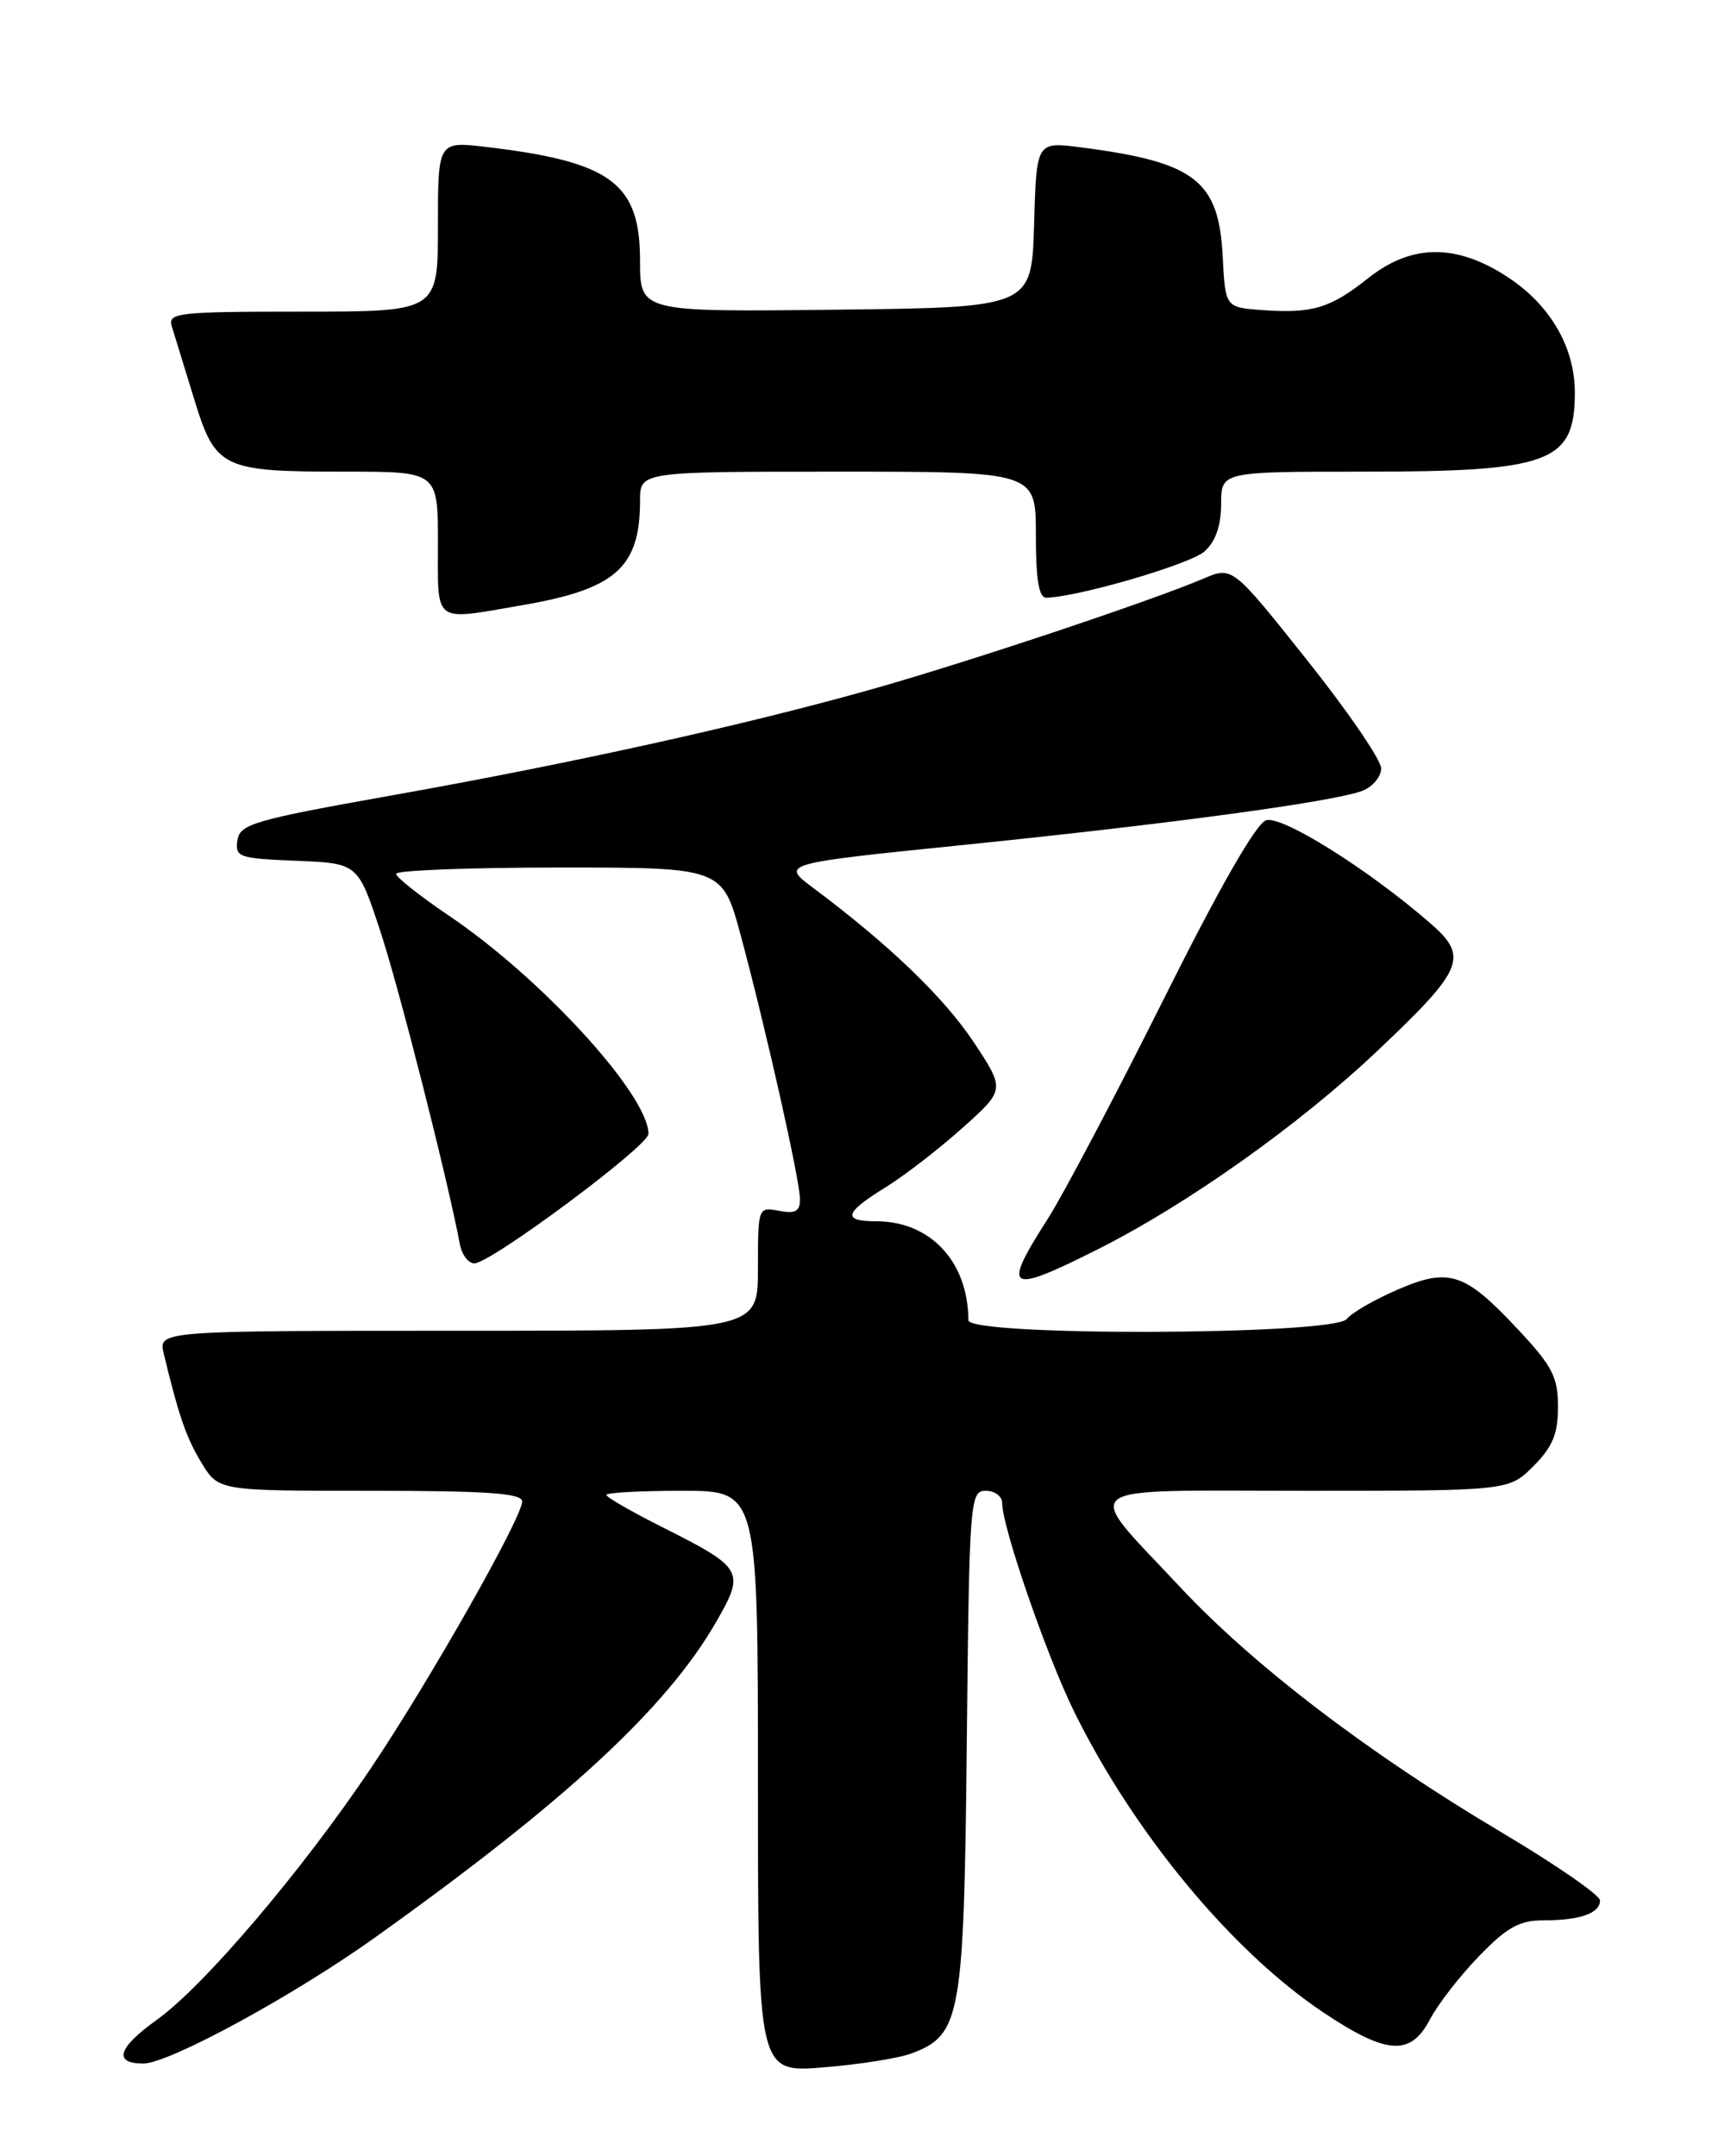 <?xml version="1.0" encoding="UTF-8" standalone="no"?>
<!DOCTYPE svg PUBLIC "-//W3C//DTD SVG 1.1//EN" "http://www.w3.org/Graphics/SVG/1.1/DTD/svg11.dtd" >
<svg xmlns="http://www.w3.org/2000/svg" xmlns:xlink="http://www.w3.org/1999/xlink" version="1.1" viewBox="0 0 204 256">
 <g >
 <path fill="currentColor"
d=" M 108.30 243.78 C 114.10 241.58 114.47 239.47 114.80 206.75 C 115.10 178.05 115.18 177.00 117.05 177.00 C 118.12 177.00 119.00 177.65 119.00 178.45 C 119.00 181.29 124.29 196.62 127.56 203.25 C 134.68 217.68 146.30 231.70 157.16 238.95 C 164.68 243.97 167.49 244.15 169.80 239.76 C 170.73 237.97 173.35 234.60 175.62 232.26 C 178.94 228.82 180.42 228.00 183.29 228.00 C 187.62 228.00 190.00 227.16 189.99 225.64 C 189.99 225.01 184.70 221.36 178.24 217.52 C 162.49 208.17 148.78 197.70 140.08 188.38 C 128.45 175.93 127.05 177.00 155.04 177.00 C 179.15 177.00 179.15 177.00 182.08 174.08 C 184.36 171.79 185.00 170.25 185.00 167.03 C 185.00 163.50 184.33 162.19 180.25 157.84 C 173.93 151.08 172.09 150.47 165.97 153.11 C 163.27 154.27 160.54 155.84 159.91 156.61 C 158.31 158.54 115.00 158.68 114.99 156.75 C 114.96 149.81 110.49 145.00 104.05 145.00 C 99.98 145.00 100.24 144.00 105.11 141.00 C 107.34 139.62 111.46 136.45 114.26 133.94 C 119.36 129.38 119.36 129.38 115.61 123.72 C 112.08 118.41 105.59 112.17 96.60 105.45 C 92.69 102.53 92.69 102.53 114.60 100.30 C 139.00 97.81 158.34 95.19 161.75 93.90 C 162.99 93.43 164.00 92.23 164.00 91.23 C 164.00 90.23 160.03 84.42 155.17 78.33 C 146.34 67.24 146.34 67.24 142.92 68.69 C 136.64 71.37 114.63 78.71 103.50 81.84 C 88.36 86.11 67.87 90.64 46.50 94.44 C 30.10 97.36 28.47 97.84 28.19 99.78 C 27.89 101.77 28.37 101.93 35.19 102.20 C 42.50 102.50 42.50 102.50 45.14 110.50 C 47.37 117.23 53.15 139.99 54.61 147.75 C 54.85 148.99 55.62 150.00 56.33 150.00 C 58.26 150.00 77.00 136.06 77.00 134.63 C 77.00 130.01 64.31 116.13 53.28 108.70 C 49.86 106.39 47.05 104.16 47.03 103.75 C 47.01 103.34 55.73 103.00 66.39 103.00 C 85.78 103.00 85.78 103.00 87.96 111.07 C 90.94 122.14 94.98 140.10 94.99 142.37 C 95.00 143.82 94.45 144.13 92.50 143.76 C 90.02 143.28 90.00 143.33 90.00 150.64 C 90.00 158.00 90.00 158.00 54.39 158.00 C 18.78 158.00 18.78 158.00 19.45 160.75 C 21.25 168.21 22.14 170.76 23.97 173.75 C 25.97 177.00 25.97 177.00 43.99 177.00 C 57.90 177.00 62.00 177.29 62.00 178.27 C 62.00 180.19 50.98 199.61 44.06 209.91 C 35.79 222.21 24.23 235.79 18.61 239.82 C 13.99 243.13 13.41 245.00 17.02 245.00 C 20.06 245.00 34.88 236.94 44.57 230.01 C 67.22 213.83 79.17 202.78 85.05 192.55 C 88.49 186.57 88.27 186.17 78.81 181.40 C 75.06 179.52 72.00 177.76 72.00 177.49 C 72.00 177.22 76.05 177.00 81.00 177.00 C 90.00 177.00 90.00 177.00 90.00 211.54 C 90.00 246.08 90.00 246.08 97.75 245.46 C 102.01 245.12 106.76 244.37 108.30 243.78 Z  M 130.27 148.37 C 140.97 143.00 154.28 133.56 163.63 124.70 C 173.87 115.01 174.45 113.59 169.74 109.53 C 162.35 103.13 152.22 96.80 150.34 97.39 C 149.15 97.77 144.78 105.40 138.15 118.69 C 132.46 130.07 126.28 141.79 124.41 144.72 C 118.92 153.29 119.62 153.72 130.27 148.37 Z  M 61.92 71.87 C 73.11 69.96 76.00 67.40 76.00 59.43 C 76.00 56.00 76.00 56.00 99.50 56.00 C 123.00 56.00 123.00 56.00 123.00 63.50 C 123.00 68.85 123.36 70.99 124.25 70.97 C 128.10 70.86 141.37 66.98 143.04 65.46 C 144.34 64.29 145.00 62.39 145.00 59.85 C 145.00 56.00 145.00 56.00 161.85 56.00 C 184.10 56.00 187.00 54.92 187.00 46.60 C 187.00 41.26 184.11 36.26 179.12 32.96 C 172.99 28.90 167.64 28.92 162.47 33.02 C 157.98 36.59 155.84 37.24 149.92 36.82 C 145.50 36.50 145.50 36.50 145.19 30.50 C 144.73 21.40 141.92 19.24 128.29 17.49 C 123.07 16.82 123.07 16.82 122.79 26.66 C 122.50 36.50 122.50 36.50 99.25 36.77 C 76.00 37.04 76.00 37.04 76.00 30.97 C 76.00 21.74 72.59 19.21 57.75 17.45 C 52.00 16.77 52.00 16.77 52.00 26.88 C 52.00 37.00 52.00 37.00 35.93 37.00 C 21.09 37.00 19.91 37.13 20.40 38.75 C 20.70 39.71 21.88 43.56 23.03 47.30 C 25.59 55.66 26.30 56.00 41.07 56.00 C 52.00 56.00 52.00 56.00 52.00 64.50 C 52.00 74.19 51.33 73.69 61.92 71.87 Z "/>
</g>
</svg>